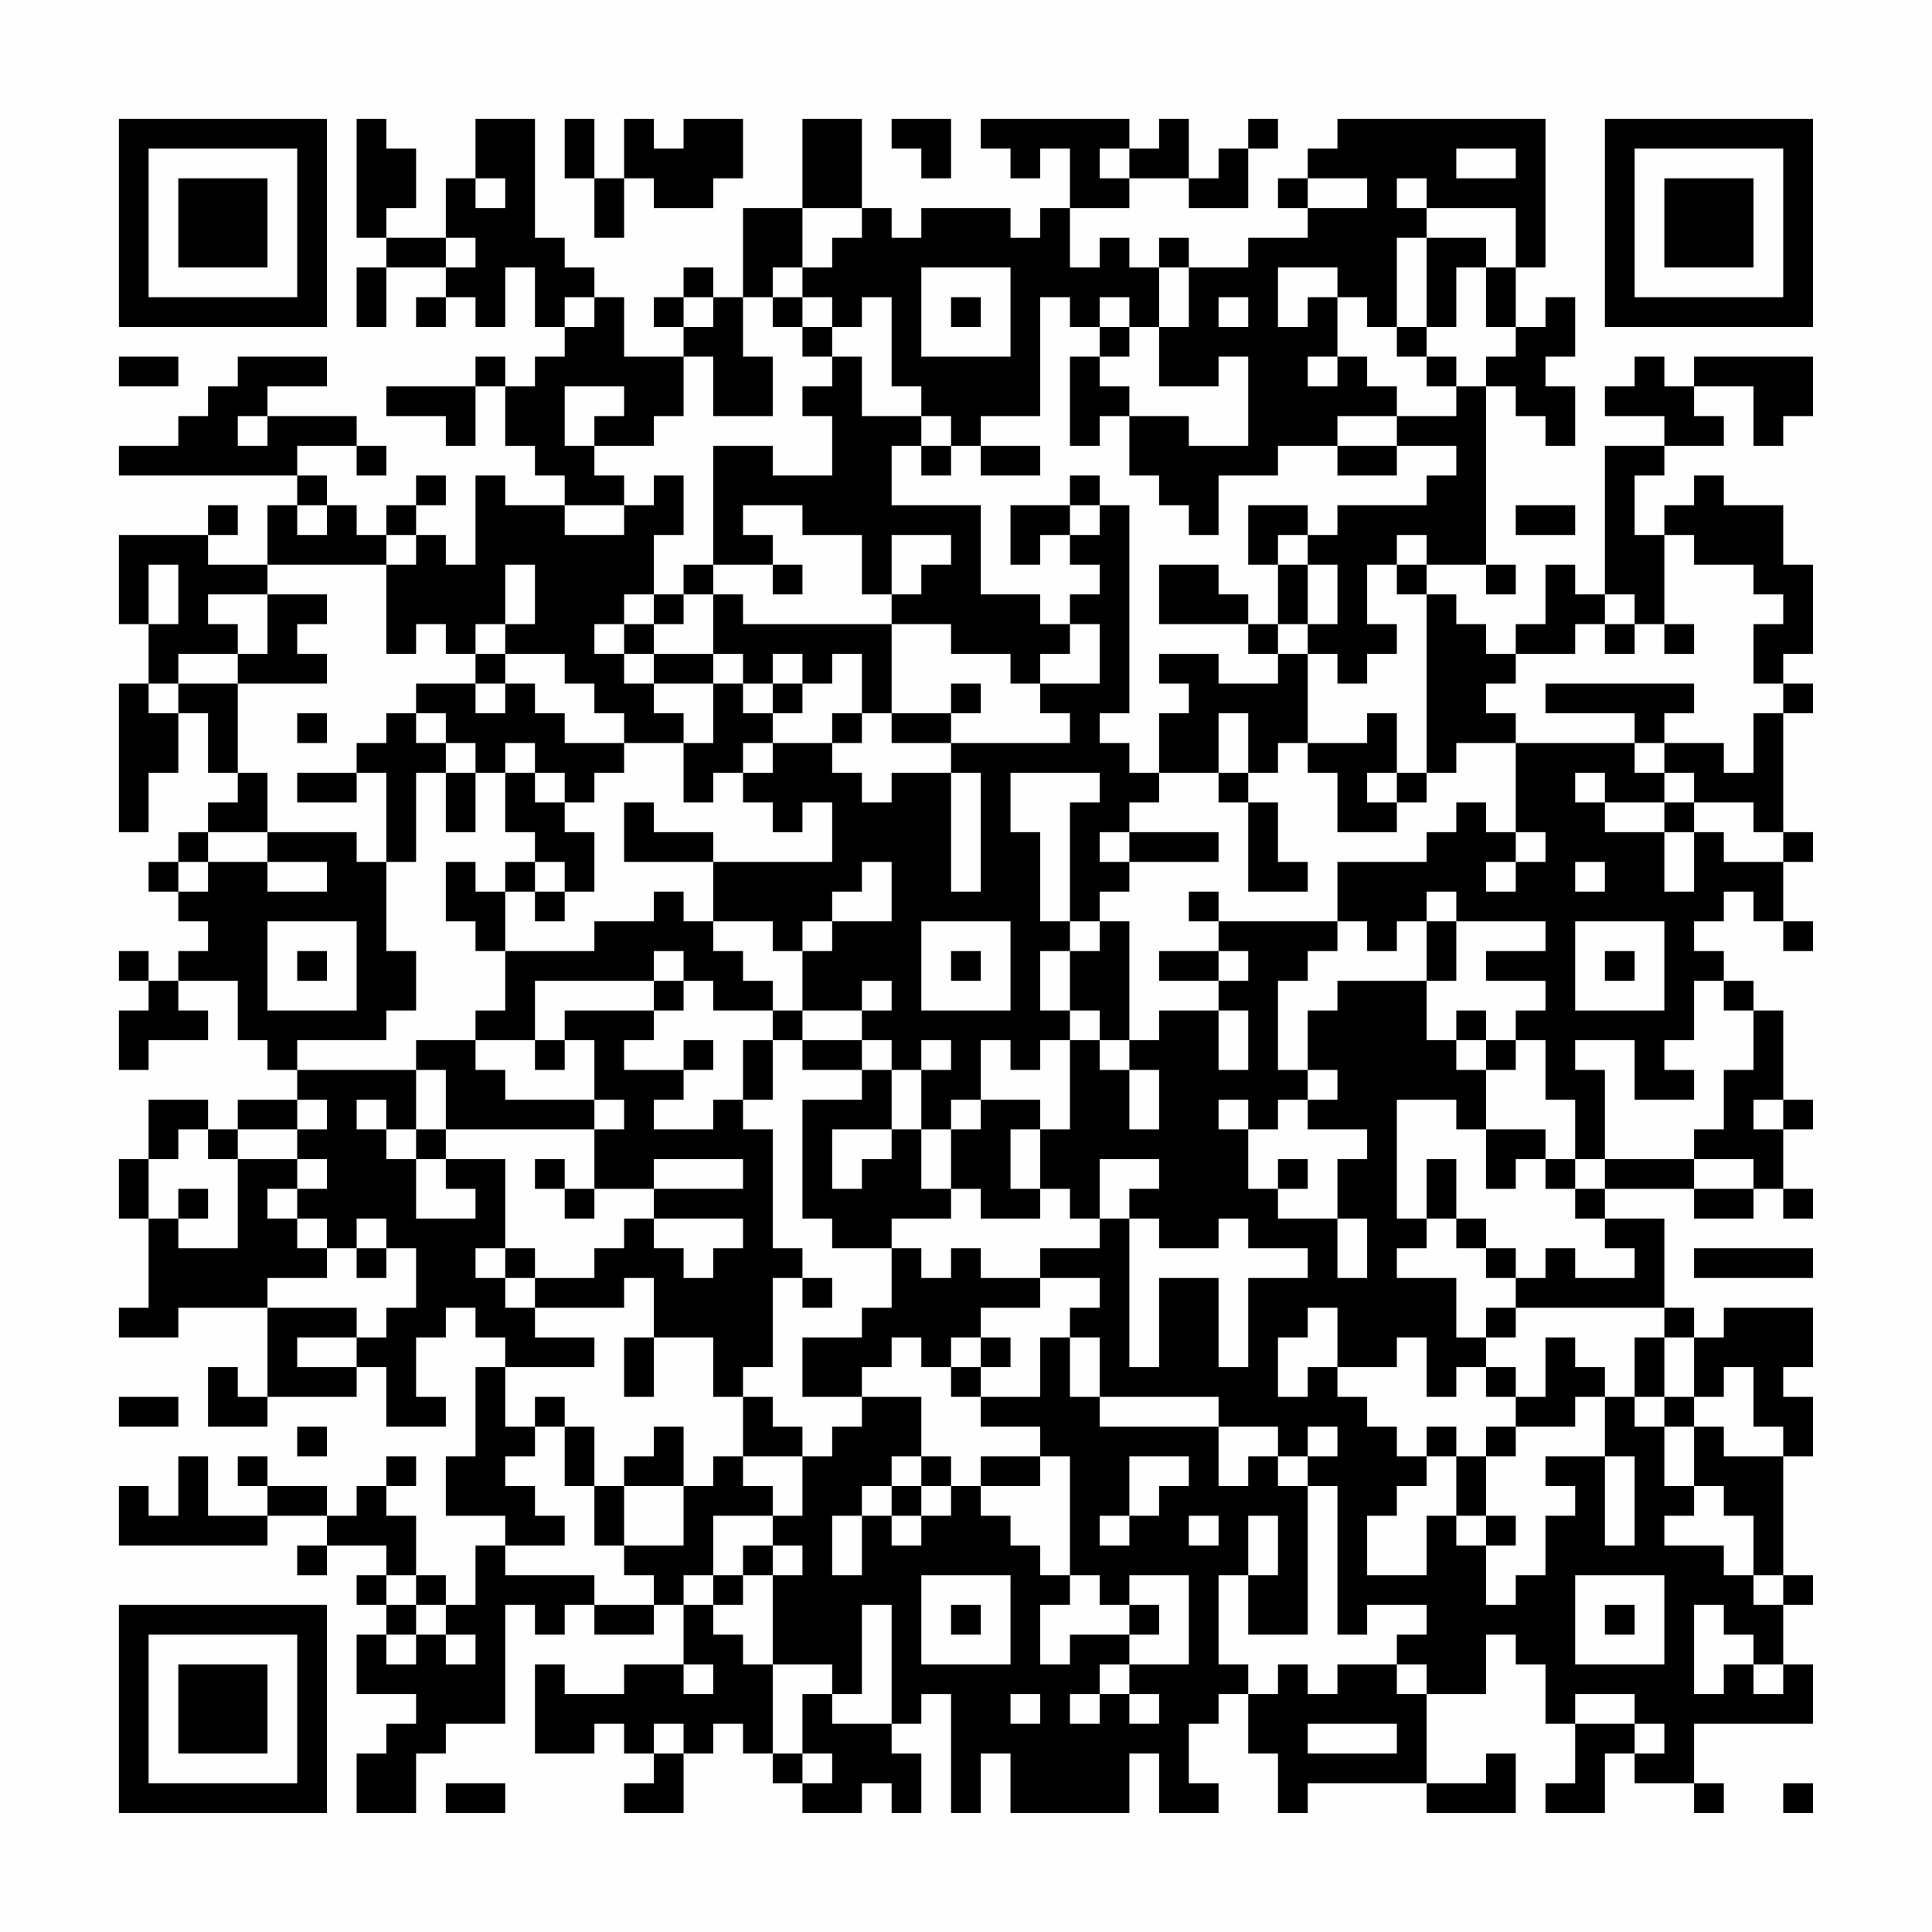 <?xml version="1.0" encoding="UTF-8"?>
<svg xmlns="http://www.w3.org/2000/svg" version="1.1" width="300" height="300" viewBox="0 0 300 300"><rect x="0" y="0" width="300" height="300" fill="#fefefe"/><g transform="scale(4.615)"><g transform="translate(4,4)"><path fill-rule="evenodd" d="M8 0L8 4L9 4L9 5L8 5L8 7L9 7L9 5L11 5L11 6L10 6L10 7L11 7L11 6L12 6L12 7L13 7L13 5L14 5L14 7L15 7L15 8L14 8L14 9L13 9L13 8L12 8L12 9L9 9L9 10L11 10L11 11L12 11L12 9L13 9L13 11L14 11L14 12L15 12L15 13L13 13L13 12L12 12L12 15L11 15L11 14L10 14L10 13L11 13L11 12L10 12L10 13L9 13L9 14L8 14L8 13L7 13L7 12L6 12L6 11L8 11L8 12L9 12L9 11L8 11L8 10L5 10L5 9L7 9L7 8L4 8L4 9L3 9L3 10L2 10L2 11L0 11L0 12L6 12L6 13L5 13L5 15L3 15L3 14L4 14L4 13L3 13L3 14L0 14L0 17L1 17L1 19L0 19L0 24L1 24L1 22L2 22L2 20L3 20L3 22L4 22L4 23L3 23L3 24L2 24L2 25L1 25L1 26L2 26L2 27L3 27L3 28L2 28L2 29L1 29L1 28L0 28L0 29L1 29L1 30L0 30L0 32L1 32L1 31L3 31L3 30L2 30L2 29L4 29L4 31L5 31L5 32L6 32L6 33L4 33L4 34L3 34L3 33L1 33L1 35L0 35L0 37L1 37L1 40L0 40L0 41L2 41L2 40L5 40L5 43L4 43L4 42L3 42L3 44L5 44L5 43L8 43L8 42L9 42L9 44L11 44L11 43L10 43L10 41L11 41L11 40L12 40L12 41L13 41L13 42L12 42L12 45L11 45L11 47L13 47L13 48L12 48L12 50L11 50L11 49L10 49L10 47L9 47L9 46L10 46L10 45L9 45L9 46L8 46L8 47L7 47L7 46L5 46L5 45L4 45L4 46L5 46L5 47L3 47L3 45L2 45L2 47L1 47L1 46L0 46L0 48L5 48L5 47L7 47L7 48L6 48L6 49L7 49L7 48L9 48L9 49L8 49L8 50L9 50L9 51L8 51L8 53L10 53L10 54L9 54L9 55L8 55L8 57L10 57L10 55L11 55L11 54L13 54L13 50L14 50L14 51L15 51L15 50L16 50L16 51L18 51L18 50L19 50L19 52L17 52L17 53L15 53L15 52L14 52L14 55L16 55L16 54L17 54L17 55L18 55L18 56L17 56L17 57L19 57L19 55L20 55L20 54L21 54L21 55L22 55L22 56L23 56L23 57L25 57L25 56L26 56L26 57L27 57L27 55L26 55L26 54L27 54L27 53L28 53L28 57L29 57L29 55L30 55L30 57L34 57L34 55L35 55L35 57L37 57L37 56L36 56L36 54L37 54L37 53L38 53L38 55L39 55L39 57L40 57L40 56L44 56L44 57L47 57L47 55L46 55L46 56L44 56L44 53L46 53L46 51L47 51L47 52L48 52L48 54L49 54L49 56L48 56L48 57L50 57L50 55L51 55L51 56L53 56L53 57L54 57L54 56L53 56L53 54L57 54L57 52L56 52L56 50L57 50L57 49L56 49L56 45L57 45L57 43L56 43L56 42L57 42L57 40L54 40L54 41L53 41L53 40L52 40L52 37L50 37L50 36L53 36L53 37L55 37L55 36L56 36L56 37L57 37L57 36L56 36L56 34L57 34L57 33L56 33L56 30L55 30L55 29L54 29L54 28L53 28L53 27L54 27L54 26L55 26L55 27L56 27L56 28L57 28L57 27L56 27L56 25L57 25L57 24L56 24L56 20L57 20L57 19L56 19L56 18L57 18L57 15L56 15L56 13L54 13L54 12L53 12L53 13L52 13L52 14L51 14L51 12L52 12L52 11L54 11L54 10L53 10L53 9L55 9L55 11L56 11L56 10L57 10L57 8L53 8L53 9L52 9L52 8L51 8L51 9L50 9L50 10L52 10L52 11L50 11L50 16L49 16L49 15L48 15L48 17L47 17L47 18L46 18L46 17L45 17L45 16L44 16L44 15L46 15L46 16L47 16L47 15L46 15L46 9L47 9L47 10L48 10L48 11L49 11L49 9L48 9L48 8L49 8L49 6L48 6L48 7L47 7L47 5L48 5L48 0L41 0L41 1L40 1L40 2L39 2L39 3L40 3L40 4L38 4L38 5L36 5L36 4L35 4L35 5L34 5L34 4L33 4L33 5L32 5L32 3L34 3L34 2L36 2L36 3L38 3L38 1L39 1L39 0L38 0L38 1L37 1L37 2L36 2L36 0L35 0L35 1L34 1L34 0L29 0L29 1L30 1L30 2L31 2L31 1L32 1L32 3L31 3L31 4L30 4L30 3L27 3L27 4L26 4L26 3L25 3L25 0L23 0L23 3L21 3L21 6L20 6L20 5L19 5L19 6L18 6L18 7L19 7L19 8L17 8L17 6L16 6L16 5L15 5L15 4L14 4L14 0L12 0L12 2L11 2L11 4L9 4L9 3L10 3L10 1L9 1L9 0ZM15 0L15 2L16 2L16 4L17 4L17 2L18 2L18 3L20 3L20 2L21 2L21 0L19 0L19 1L18 1L18 0L17 0L17 2L16 2L16 0ZM26 0L26 1L27 1L27 2L28 2L28 0ZM33 1L33 2L34 2L34 1ZM45 1L45 2L47 2L47 1ZM12 2L12 3L13 3L13 2ZM40 2L40 3L42 3L42 2ZM43 2L43 3L44 3L44 4L43 4L43 7L42 7L42 6L41 6L41 5L39 5L39 7L40 7L40 6L41 6L41 8L40 8L40 9L41 9L41 8L42 8L42 9L43 9L43 10L41 10L41 11L39 11L39 12L37 12L37 14L36 14L36 13L35 13L35 12L34 12L34 10L36 10L36 11L38 11L38 8L37 8L37 9L35 9L35 7L36 7L36 5L35 5L35 7L34 7L34 6L33 6L33 7L32 7L32 6L31 6L31 10L29 10L29 11L28 11L28 10L27 10L27 9L26 9L26 6L25 6L25 7L24 7L24 6L23 6L23 5L24 5L24 4L25 4L25 3L23 3L23 5L22 5L22 6L21 6L21 8L22 8L22 10L20 10L20 8L19 8L19 10L18 10L18 11L16 11L16 10L17 10L17 9L15 9L15 11L16 11L16 12L17 12L17 13L15 13L15 14L17 14L17 13L18 13L18 12L19 12L19 14L18 14L18 16L17 16L17 17L16 17L16 18L17 18L17 19L18 19L18 20L19 20L19 21L17 21L17 20L16 20L16 19L15 19L15 18L13 18L13 17L14 17L14 15L13 15L13 17L12 17L12 18L11 18L11 17L10 17L10 18L9 18L9 15L10 15L10 14L9 14L9 15L5 15L5 16L3 16L3 17L4 17L4 18L2 18L2 19L1 19L1 20L2 20L2 19L4 19L4 22L5 22L5 24L3 24L3 25L2 25L2 26L3 26L3 25L5 25L5 26L7 26L7 25L5 25L5 24L8 24L8 25L9 25L9 28L10 28L10 30L9 30L9 31L6 31L6 32L10 32L10 34L9 34L9 33L8 33L8 34L9 34L9 35L10 35L10 37L12 37L12 36L11 36L11 35L13 35L13 38L12 38L12 39L13 39L13 40L14 40L14 41L16 41L16 42L13 42L13 44L14 44L14 45L13 45L13 46L14 46L14 47L15 47L15 48L13 48L13 49L16 49L16 50L18 50L18 49L17 49L17 48L19 48L19 46L20 46L20 45L21 45L21 46L22 46L22 47L20 47L20 49L19 49L19 50L20 50L20 51L21 51L21 52L22 52L22 55L23 55L23 56L24 56L24 55L23 55L23 53L24 53L24 54L26 54L26 50L25 50L25 53L24 53L24 52L22 52L22 49L23 49L23 48L22 48L22 47L23 47L23 45L24 45L24 44L25 44L25 43L27 43L27 45L26 45L26 46L25 46L25 47L24 47L24 49L25 49L25 47L26 47L26 48L27 48L27 47L28 47L28 46L29 46L29 47L30 47L30 48L31 48L31 49L32 49L32 50L31 50L31 52L32 52L32 51L34 51L34 52L33 52L33 53L32 53L32 54L33 54L33 53L34 53L34 54L35 54L35 53L34 53L34 52L36 52L36 49L34 49L34 50L33 50L33 49L32 49L32 45L31 45L31 44L29 44L29 43L31 43L31 41L32 41L32 43L33 43L33 44L37 44L37 46L38 46L38 45L39 45L39 46L40 46L40 51L38 51L38 49L39 49L39 47L38 47L38 49L37 49L37 52L38 52L38 53L39 53L39 52L40 52L40 53L41 53L41 52L43 52L43 53L44 53L44 52L43 52L43 51L44 51L44 50L42 50L42 51L41 51L41 46L40 46L40 45L41 45L41 44L40 44L40 45L39 45L39 44L37 44L37 43L33 43L33 41L32 41L32 40L33 40L33 39L31 39L31 38L33 38L33 37L34 37L34 42L35 42L35 39L37 39L37 42L38 42L38 39L40 39L40 38L38 38L38 37L37 37L37 38L35 38L35 37L34 37L34 36L35 36L35 35L33 35L33 37L32 37L32 36L31 36L31 34L32 34L32 31L33 31L33 32L34 32L34 34L35 34L35 32L34 32L34 31L35 31L35 30L37 30L37 32L38 32L38 30L37 30L37 29L38 29L38 28L37 28L37 27L41 27L41 28L40 28L40 29L39 29L39 32L40 32L40 33L39 33L39 34L38 34L38 33L37 33L37 34L38 34L38 36L39 36L39 37L41 37L41 39L42 39L42 37L41 37L41 35L42 35L42 34L40 34L40 33L41 33L41 32L40 32L40 30L41 30L41 29L44 29L44 31L45 31L45 32L46 32L46 34L45 34L45 33L43 33L43 37L44 37L44 38L43 38L43 39L45 39L45 41L46 41L46 42L45 42L45 43L44 43L44 41L43 41L43 42L41 42L41 40L40 40L40 41L39 41L39 43L40 43L40 42L41 42L41 43L42 43L42 44L43 44L43 45L44 45L44 46L43 46L43 47L42 47L42 49L44 49L44 47L45 47L45 48L46 48L46 50L47 50L47 49L48 49L48 47L49 47L49 46L48 46L48 45L50 45L50 48L51 48L51 45L50 45L50 43L51 43L51 44L52 44L52 46L53 46L53 47L52 47L52 48L54 48L54 49L55 49L55 50L56 50L56 49L55 49L55 47L54 47L54 46L53 46L53 44L54 44L54 45L56 45L56 44L55 44L55 42L54 42L54 43L53 43L53 41L52 41L52 40L47 40L47 39L48 39L48 38L49 38L49 39L51 39L51 38L50 38L50 37L49 37L49 36L50 36L50 35L53 35L53 36L55 36L55 35L53 35L53 34L54 34L54 32L55 32L55 30L54 30L54 29L53 29L53 31L52 31L52 32L53 32L53 33L51 33L51 31L49 31L49 32L50 32L50 35L49 35L49 33L48 33L48 31L47 31L47 30L48 30L48 29L46 29L46 28L48 28L48 27L45 27L45 26L44 26L44 27L43 27L43 28L42 28L42 27L41 27L41 25L44 25L44 24L45 24L45 23L46 23L46 24L47 24L47 25L46 25L46 26L47 26L47 25L48 25L48 24L47 24L47 21L51 21L51 22L52 22L52 23L50 23L50 22L49 22L49 23L50 23L50 24L52 24L52 26L53 26L53 24L54 24L54 25L56 25L56 24L55 24L55 23L53 23L53 22L52 22L52 21L54 21L54 22L55 22L55 20L56 20L56 19L55 19L55 17L56 17L56 16L55 16L55 15L53 15L53 14L52 14L52 17L51 17L51 16L50 16L50 17L49 17L49 18L47 18L47 19L46 19L46 20L47 20L47 21L45 21L45 22L44 22L44 16L43 16L43 15L44 15L44 14L43 14L43 15L42 15L42 17L43 17L43 18L42 18L42 19L41 19L41 18L40 18L40 17L41 17L41 15L40 15L40 14L41 14L41 13L44 13L44 12L45 12L45 11L43 11L43 10L45 10L45 9L46 9L46 8L47 8L47 7L46 7L46 5L47 5L47 3L44 3L44 2ZM11 4L11 5L12 5L12 4ZM44 4L44 7L43 7L43 8L44 8L44 9L45 9L45 8L44 8L44 7L45 7L45 5L46 5L46 4ZM27 5L27 8L30 8L30 5ZM15 6L15 7L16 7L16 6ZM19 6L19 7L20 7L20 6ZM22 6L22 7L23 7L23 8L24 8L24 9L23 9L23 10L24 10L24 12L22 12L22 11L20 11L20 15L19 15L19 16L18 16L18 17L17 17L17 18L18 18L18 19L20 19L20 21L19 21L19 23L20 23L20 22L21 22L21 23L22 23L22 24L23 24L23 23L24 23L24 25L20 25L20 24L18 24L18 23L17 23L17 25L20 25L20 27L19 27L19 26L18 26L18 27L16 27L16 28L13 28L13 26L14 26L14 27L15 27L15 26L16 26L16 24L15 24L15 23L16 23L16 22L17 22L17 21L15 21L15 20L14 20L14 19L13 19L13 18L12 18L12 19L10 19L10 20L9 20L9 21L8 21L8 22L6 22L6 23L8 23L8 22L9 22L9 25L10 25L10 22L11 22L11 24L12 24L12 22L13 22L13 24L14 24L14 25L13 25L13 26L12 26L12 25L11 25L11 27L12 27L12 28L13 28L13 30L12 30L12 31L10 31L10 32L11 32L11 34L10 34L10 35L11 35L11 34L16 34L16 36L15 36L15 35L14 35L14 36L15 36L15 37L16 37L16 36L18 36L18 37L17 37L17 38L16 38L16 39L14 39L14 38L13 38L13 39L14 39L14 40L17 40L17 39L18 39L18 41L17 41L17 43L18 43L18 41L20 41L20 43L21 43L21 45L23 45L23 44L22 44L22 43L21 43L21 42L22 42L22 39L23 39L23 40L24 40L24 39L23 39L23 38L22 38L22 34L21 34L21 33L22 33L22 31L23 31L23 32L25 32L25 33L23 33L23 37L24 37L24 38L26 38L26 40L25 40L25 41L23 41L23 43L25 43L25 42L26 42L26 41L27 41L27 42L28 42L28 43L29 43L29 42L30 42L30 41L29 41L29 40L31 40L31 39L29 39L29 38L28 38L28 39L27 39L27 38L26 38L26 37L28 37L28 36L29 36L29 37L31 37L31 36L30 36L30 34L31 34L31 33L29 33L29 31L30 31L30 32L31 32L31 31L32 31L32 30L33 30L33 31L34 31L34 27L33 27L33 26L34 26L34 25L37 25L37 24L34 24L34 23L35 23L35 22L37 22L37 23L38 23L38 26L40 26L40 25L39 25L39 23L38 23L38 22L39 22L39 21L40 21L40 22L41 22L41 24L43 24L43 23L44 23L44 22L43 22L43 20L42 20L42 21L40 21L40 18L39 18L39 17L40 17L40 15L39 15L39 14L40 14L40 13L38 13L38 15L39 15L39 17L38 17L38 16L37 16L37 15L35 15L35 17L38 17L38 18L39 18L39 19L37 19L37 18L35 18L35 19L36 19L36 20L35 20L35 22L34 22L34 21L33 21L33 20L34 20L34 13L33 13L33 12L32 12L32 13L30 13L30 15L31 15L31 14L32 14L32 15L33 15L33 16L32 16L32 17L31 17L31 16L29 16L29 13L26 13L26 11L27 11L27 12L28 12L28 11L27 11L27 10L25 10L25 8L24 8L24 7L23 7L23 6ZM28 6L28 7L29 7L29 6ZM37 6L37 7L38 7L38 6ZM33 7L33 8L32 8L32 11L33 11L33 10L34 10L34 9L33 9L33 8L34 8L34 7ZM0 8L0 9L2 9L2 8ZM4 10L4 11L5 11L5 10ZM29 11L29 12L31 12L31 11ZM41 11L41 12L43 12L43 11ZM6 13L6 14L7 14L7 13ZM21 13L21 14L22 14L22 15L20 15L20 16L19 16L19 17L18 17L18 18L20 18L20 19L21 19L21 20L22 20L22 21L21 21L21 22L22 22L22 21L24 21L24 22L25 22L25 23L26 23L26 22L28 22L28 26L29 26L29 22L28 22L28 21L32 21L32 20L31 20L31 19L33 19L33 17L32 17L32 18L31 18L31 19L30 19L30 18L28 18L28 17L26 17L26 16L27 16L27 15L28 15L28 14L26 14L26 16L25 16L25 14L23 14L23 13ZM32 13L32 14L33 14L33 13ZM47 13L47 14L49 14L49 13ZM1 15L1 17L2 17L2 15ZM22 15L22 16L23 16L23 15ZM5 16L5 18L4 18L4 19L7 19L7 18L6 18L6 17L7 17L7 16ZM20 16L20 18L21 18L21 19L22 19L22 20L23 20L23 19L24 19L24 18L25 18L25 20L24 20L24 21L25 21L25 20L26 20L26 21L28 21L28 20L29 20L29 19L28 19L28 20L26 20L26 17L21 17L21 16ZM50 17L50 18L51 18L51 17ZM52 17L52 18L53 18L53 17ZM22 18L22 19L23 19L23 18ZM12 19L12 20L13 20L13 19ZM48 19L48 20L51 20L51 21L52 21L52 20L53 20L53 19ZM6 20L6 21L7 21L7 20ZM10 20L10 21L11 21L11 22L12 22L12 21L11 21L11 20ZM37 20L37 22L38 22L38 20ZM13 21L13 22L14 22L14 23L15 23L15 22L14 22L14 21ZM30 22L30 24L31 24L31 27L32 27L32 28L31 28L31 30L32 30L32 28L33 28L33 27L32 27L32 23L33 23L33 22ZM42 22L42 23L43 23L43 22ZM52 23L52 24L53 24L53 23ZM33 24L33 25L34 25L34 24ZM14 25L14 26L15 26L15 25ZM25 25L25 26L24 26L24 27L23 27L23 28L22 28L22 27L20 27L20 28L21 28L21 29L22 29L22 30L20 30L20 29L19 29L19 28L18 28L18 29L14 29L14 31L12 31L12 32L13 32L13 33L16 33L16 34L17 34L17 33L16 33L16 31L15 31L15 30L18 30L18 31L17 31L17 32L19 32L19 33L18 33L18 34L20 34L20 33L21 33L21 31L22 31L22 30L23 30L23 31L25 31L25 32L26 32L26 34L24 34L24 36L25 36L25 35L26 35L26 34L27 34L27 36L28 36L28 34L29 34L29 33L28 33L28 34L27 34L27 32L28 32L28 31L27 31L27 32L26 32L26 31L25 31L25 30L26 30L26 29L25 29L25 30L23 30L23 28L24 28L24 27L26 27L26 25ZM49 25L49 26L50 26L50 25ZM36 26L36 27L37 27L37 26ZM5 27L5 30L8 30L8 27ZM27 27L27 30L30 30L30 27ZM44 27L44 29L45 29L45 27ZM49 27L49 30L52 30L52 27ZM6 28L6 29L7 29L7 28ZM28 28L28 29L29 29L29 28ZM35 28L35 29L37 29L37 28ZM50 28L50 29L51 29L51 28ZM18 29L18 30L19 30L19 29ZM45 30L45 31L46 31L46 32L47 32L47 31L46 31L46 30ZM14 31L14 32L15 32L15 31ZM19 31L19 32L20 32L20 31ZM6 33L6 34L4 34L4 35L3 35L3 34L2 34L2 35L1 35L1 37L2 37L2 38L4 38L4 35L6 35L6 36L5 36L5 37L6 37L6 38L7 38L7 39L5 39L5 40L8 40L8 41L6 41L6 42L8 42L8 41L9 41L9 40L10 40L10 38L9 38L9 37L8 37L8 38L7 38L7 37L6 37L6 36L7 36L7 35L6 35L6 34L7 34L7 33ZM55 33L55 34L56 34L56 33ZM46 34L46 36L47 36L47 35L48 35L48 36L49 36L49 35L48 35L48 34ZM18 35L18 36L21 36L21 35ZM39 35L39 36L40 36L40 35ZM44 35L44 37L45 37L45 38L46 38L46 39L47 39L47 38L46 38L46 37L45 37L45 35ZM2 36L2 37L3 37L3 36ZM18 37L18 38L19 38L19 39L20 39L20 38L21 38L21 37ZM8 38L8 39L9 39L9 38ZM53 38L53 39L57 39L57 38ZM46 40L46 41L47 41L47 40ZM28 41L28 42L29 42L29 41ZM48 41L48 43L47 43L47 42L46 42L46 43L47 43L47 44L46 44L46 45L45 45L45 44L44 44L44 45L45 45L45 47L46 47L46 48L47 48L47 47L46 47L46 45L47 45L47 44L49 44L49 43L50 43L50 42L49 42L49 41ZM51 41L51 43L52 43L52 44L53 44L53 43L52 43L52 41ZM0 43L0 44L2 44L2 43ZM14 43L14 44L15 44L15 46L16 46L16 48L17 48L17 46L19 46L19 44L18 44L18 45L17 45L17 46L16 46L16 44L15 44L15 43ZM6 44L6 45L7 45L7 44ZM27 45L27 46L26 46L26 47L27 47L27 46L28 46L28 45ZM29 45L29 46L31 46L31 45ZM34 45L34 47L33 47L33 48L34 48L34 47L35 47L35 46L36 46L36 45ZM36 47L36 48L37 48L37 47ZM21 48L21 49L20 49L20 50L21 50L21 49L22 49L22 48ZM9 49L9 50L10 50L10 51L9 51L9 52L10 52L10 51L11 51L11 52L12 52L12 51L11 51L11 50L10 50L10 49ZM27 49L27 52L30 52L30 49ZM49 49L49 52L52 52L52 49ZM28 50L28 51L29 51L29 50ZM34 50L34 51L35 51L35 50ZM50 50L50 51L51 51L51 50ZM53 50L53 53L54 53L54 52L55 52L55 53L56 53L56 52L55 52L55 51L54 51L54 50ZM19 52L19 53L20 53L20 52ZM30 53L30 54L31 54L31 53ZM49 53L49 54L51 54L51 55L52 55L52 54L51 54L51 53ZM18 54L18 55L19 55L19 54ZM40 54L40 55L43 55L43 54ZM11 56L11 57L13 57L13 56ZM56 56L56 57L57 57L57 56ZM0 0L0 7L7 7L7 0ZM1 1L1 6L6 6L6 1ZM2 2L2 5L5 5L5 2ZM50 0L50 7L57 7L57 0ZM51 1L51 6L56 6L56 1ZM52 2L52 5L55 5L55 2ZM0 50L0 57L7 57L7 50ZM1 51L1 56L6 56L6 51ZM2 52L2 55L5 55L5 52Z" fill="#000000"/></g></g></svg>
